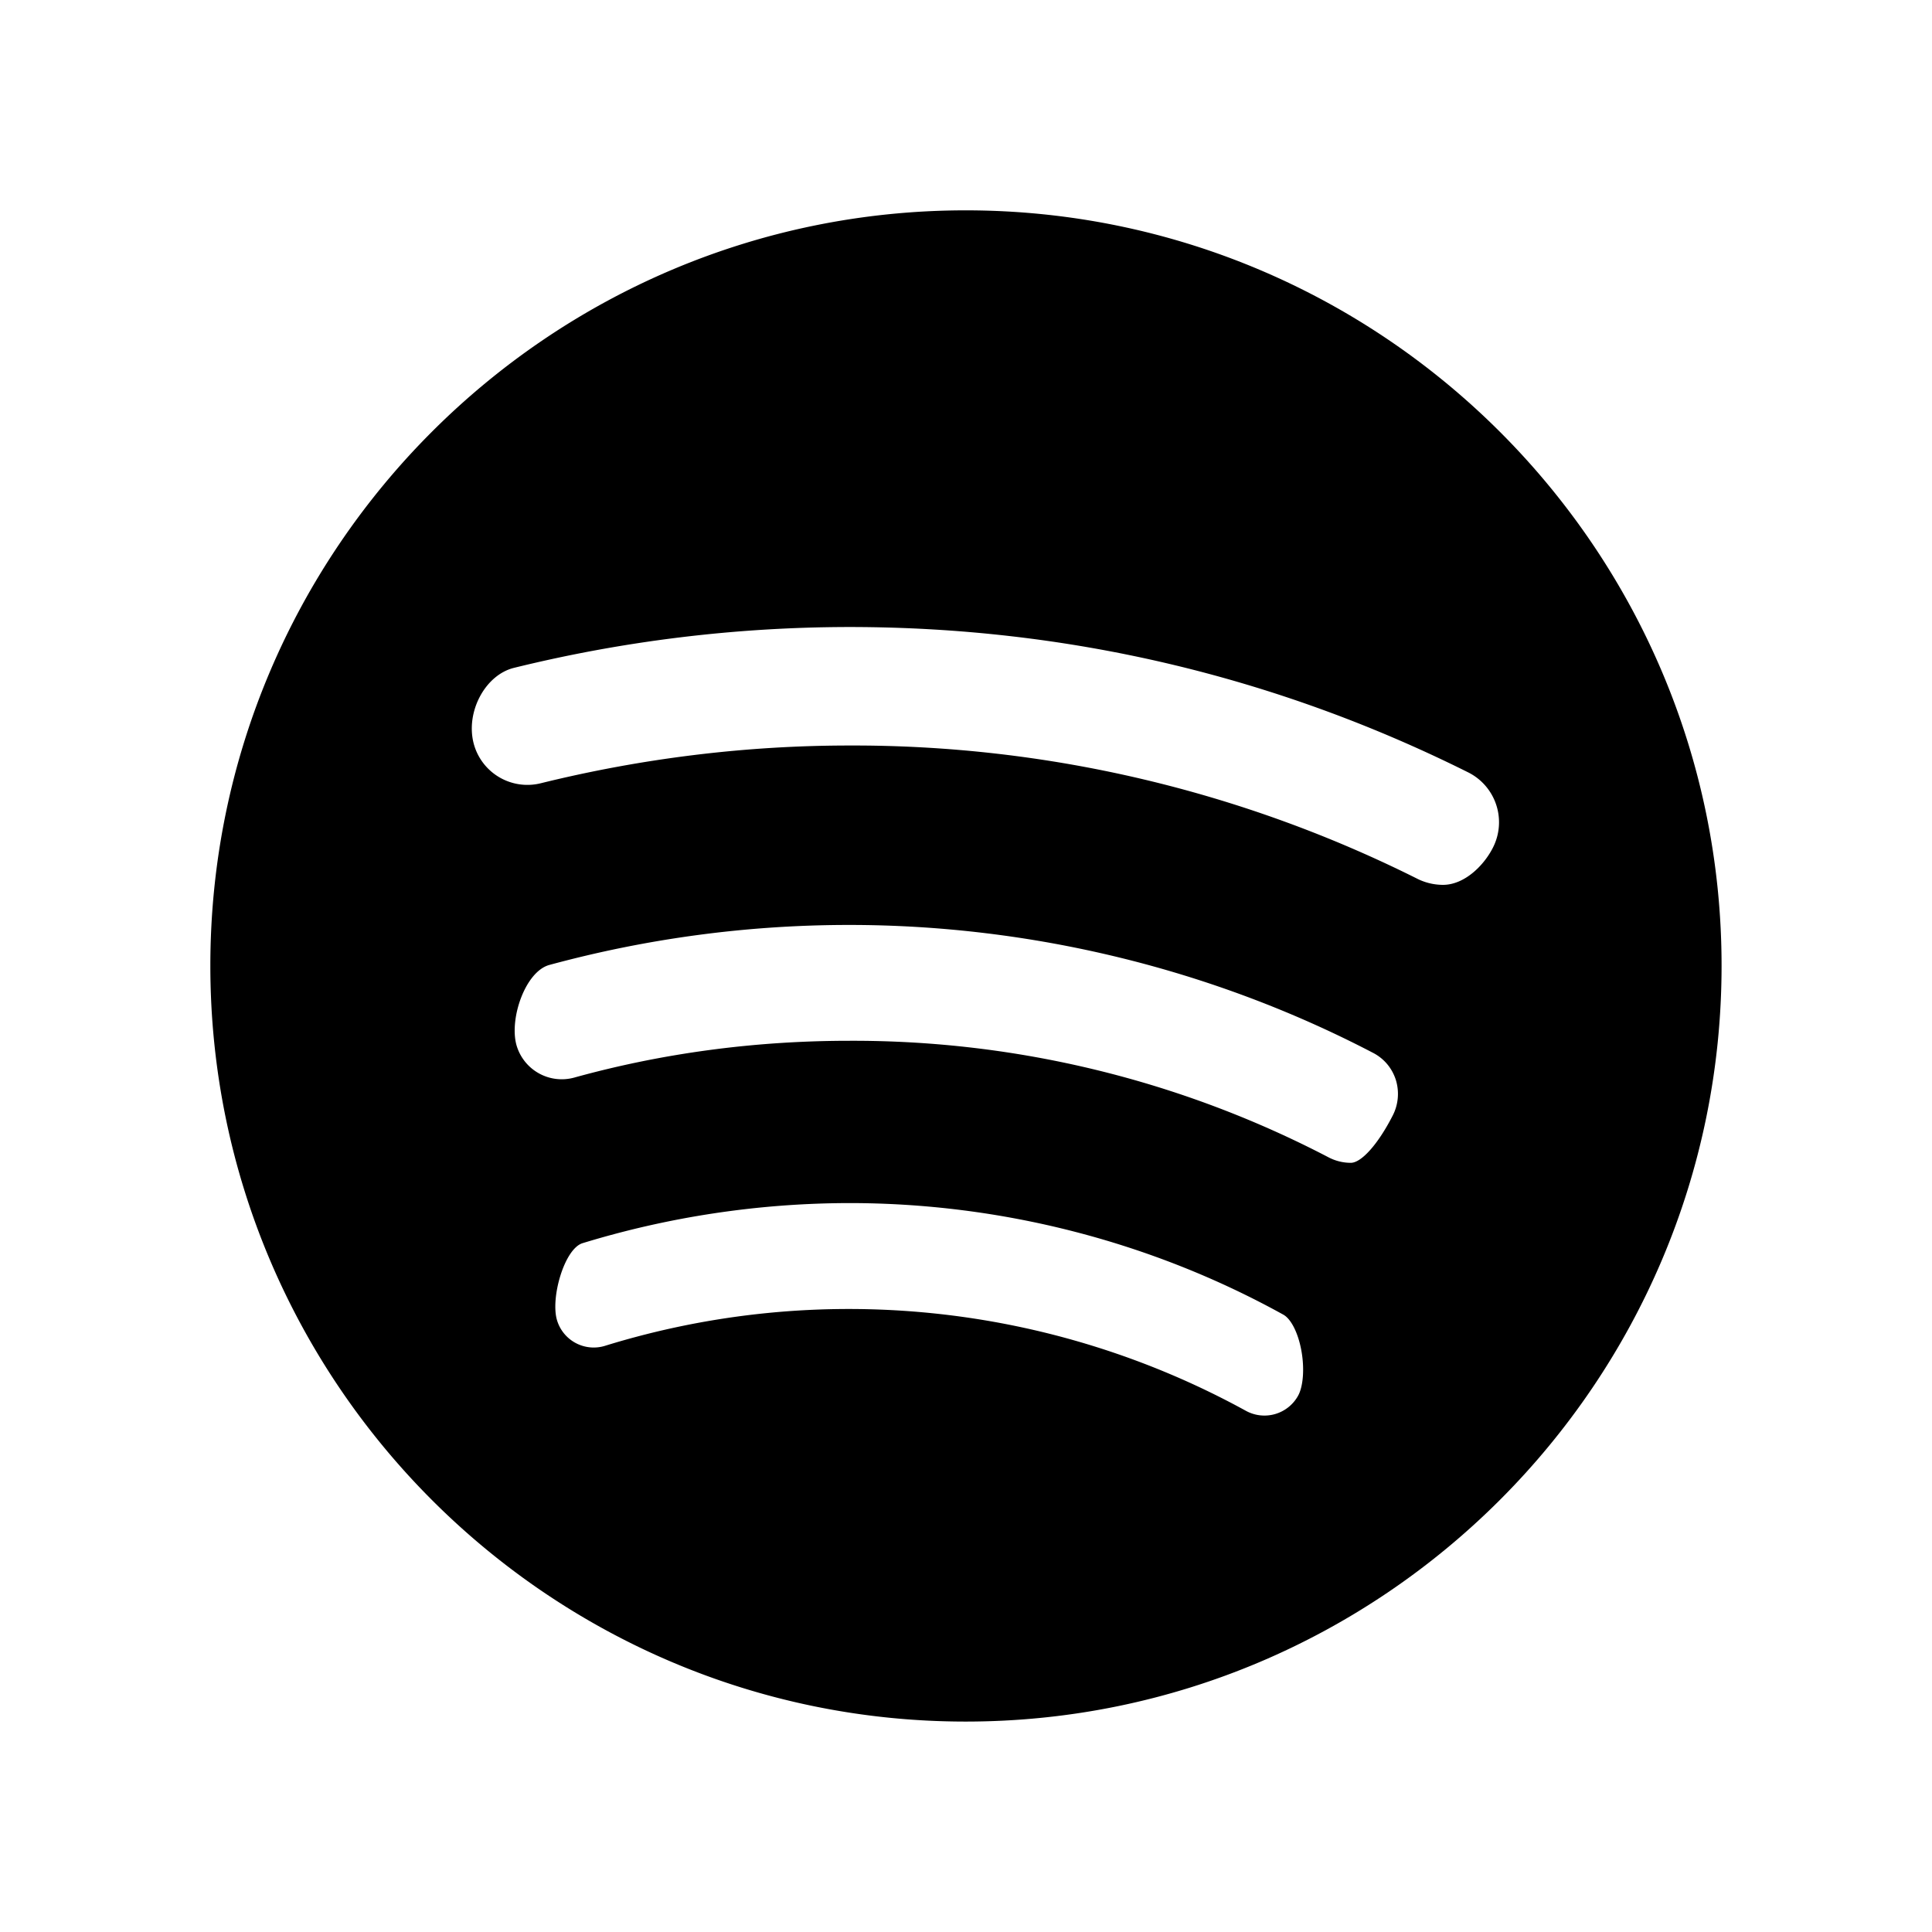 <svg viewBox="0 0 24 24" xmlns="http://www.w3.org/2000/svg"><path class="st0" style="fill:none" d="M0 0h24v24H0z"/><path d="M11.996 2.613c-5.174 0-9.383 4.21-9.383 9.383 0 5.178 4.21 9.39 9.383 9.39 5.177 0 9.39-4.212 9.39-9.39 0-5.174-4.213-9.383-9.39-9.383ZM7.234 15.444a11.386 11.386 0 0 1 3.315-.499c1.888 0 3.752.479 5.391 1.385.098.053.186.228.226.447.04.219.024.443-.04.56a.478.478 0 0 1-.652.187 10.252 10.252 0 0 0-7.951-.808.476.476 0 0 1-.603-.314c-.084-.275.089-.884.314-.958Zm-.41-3.457a14.203 14.203 0 0 1 3.725-.497c2.263 0 4.51.548 6.5 1.585.14.07.242.19.29.338a.588.588 0 0 1-.042.452c-.178.347-.385.58-.517.58a.597.597 0 0 1-.272-.066 12.77 12.77 0 0 0-5.959-1.45c-1.172 0-2.321.154-3.415.457a.585.585 0 0 1-.72-.41c-.087-.33.114-.908.41-.989Zm-.103-2.258a.69.69 0 0 1-.839-.502c-.096-.39.147-.841.5-.93a17.476 17.476 0 0 1 4.168-.508c2.7 0 5.285.607 7.685 1.804a.693.693 0 0 1 .313.932c-.112.225-.355.467-.623.467a.72.72 0 0 1-.303-.068 15.655 15.655 0 0 0-7.072-1.663c-1.279 0-2.567.157-3.829.468Z"/></svg>